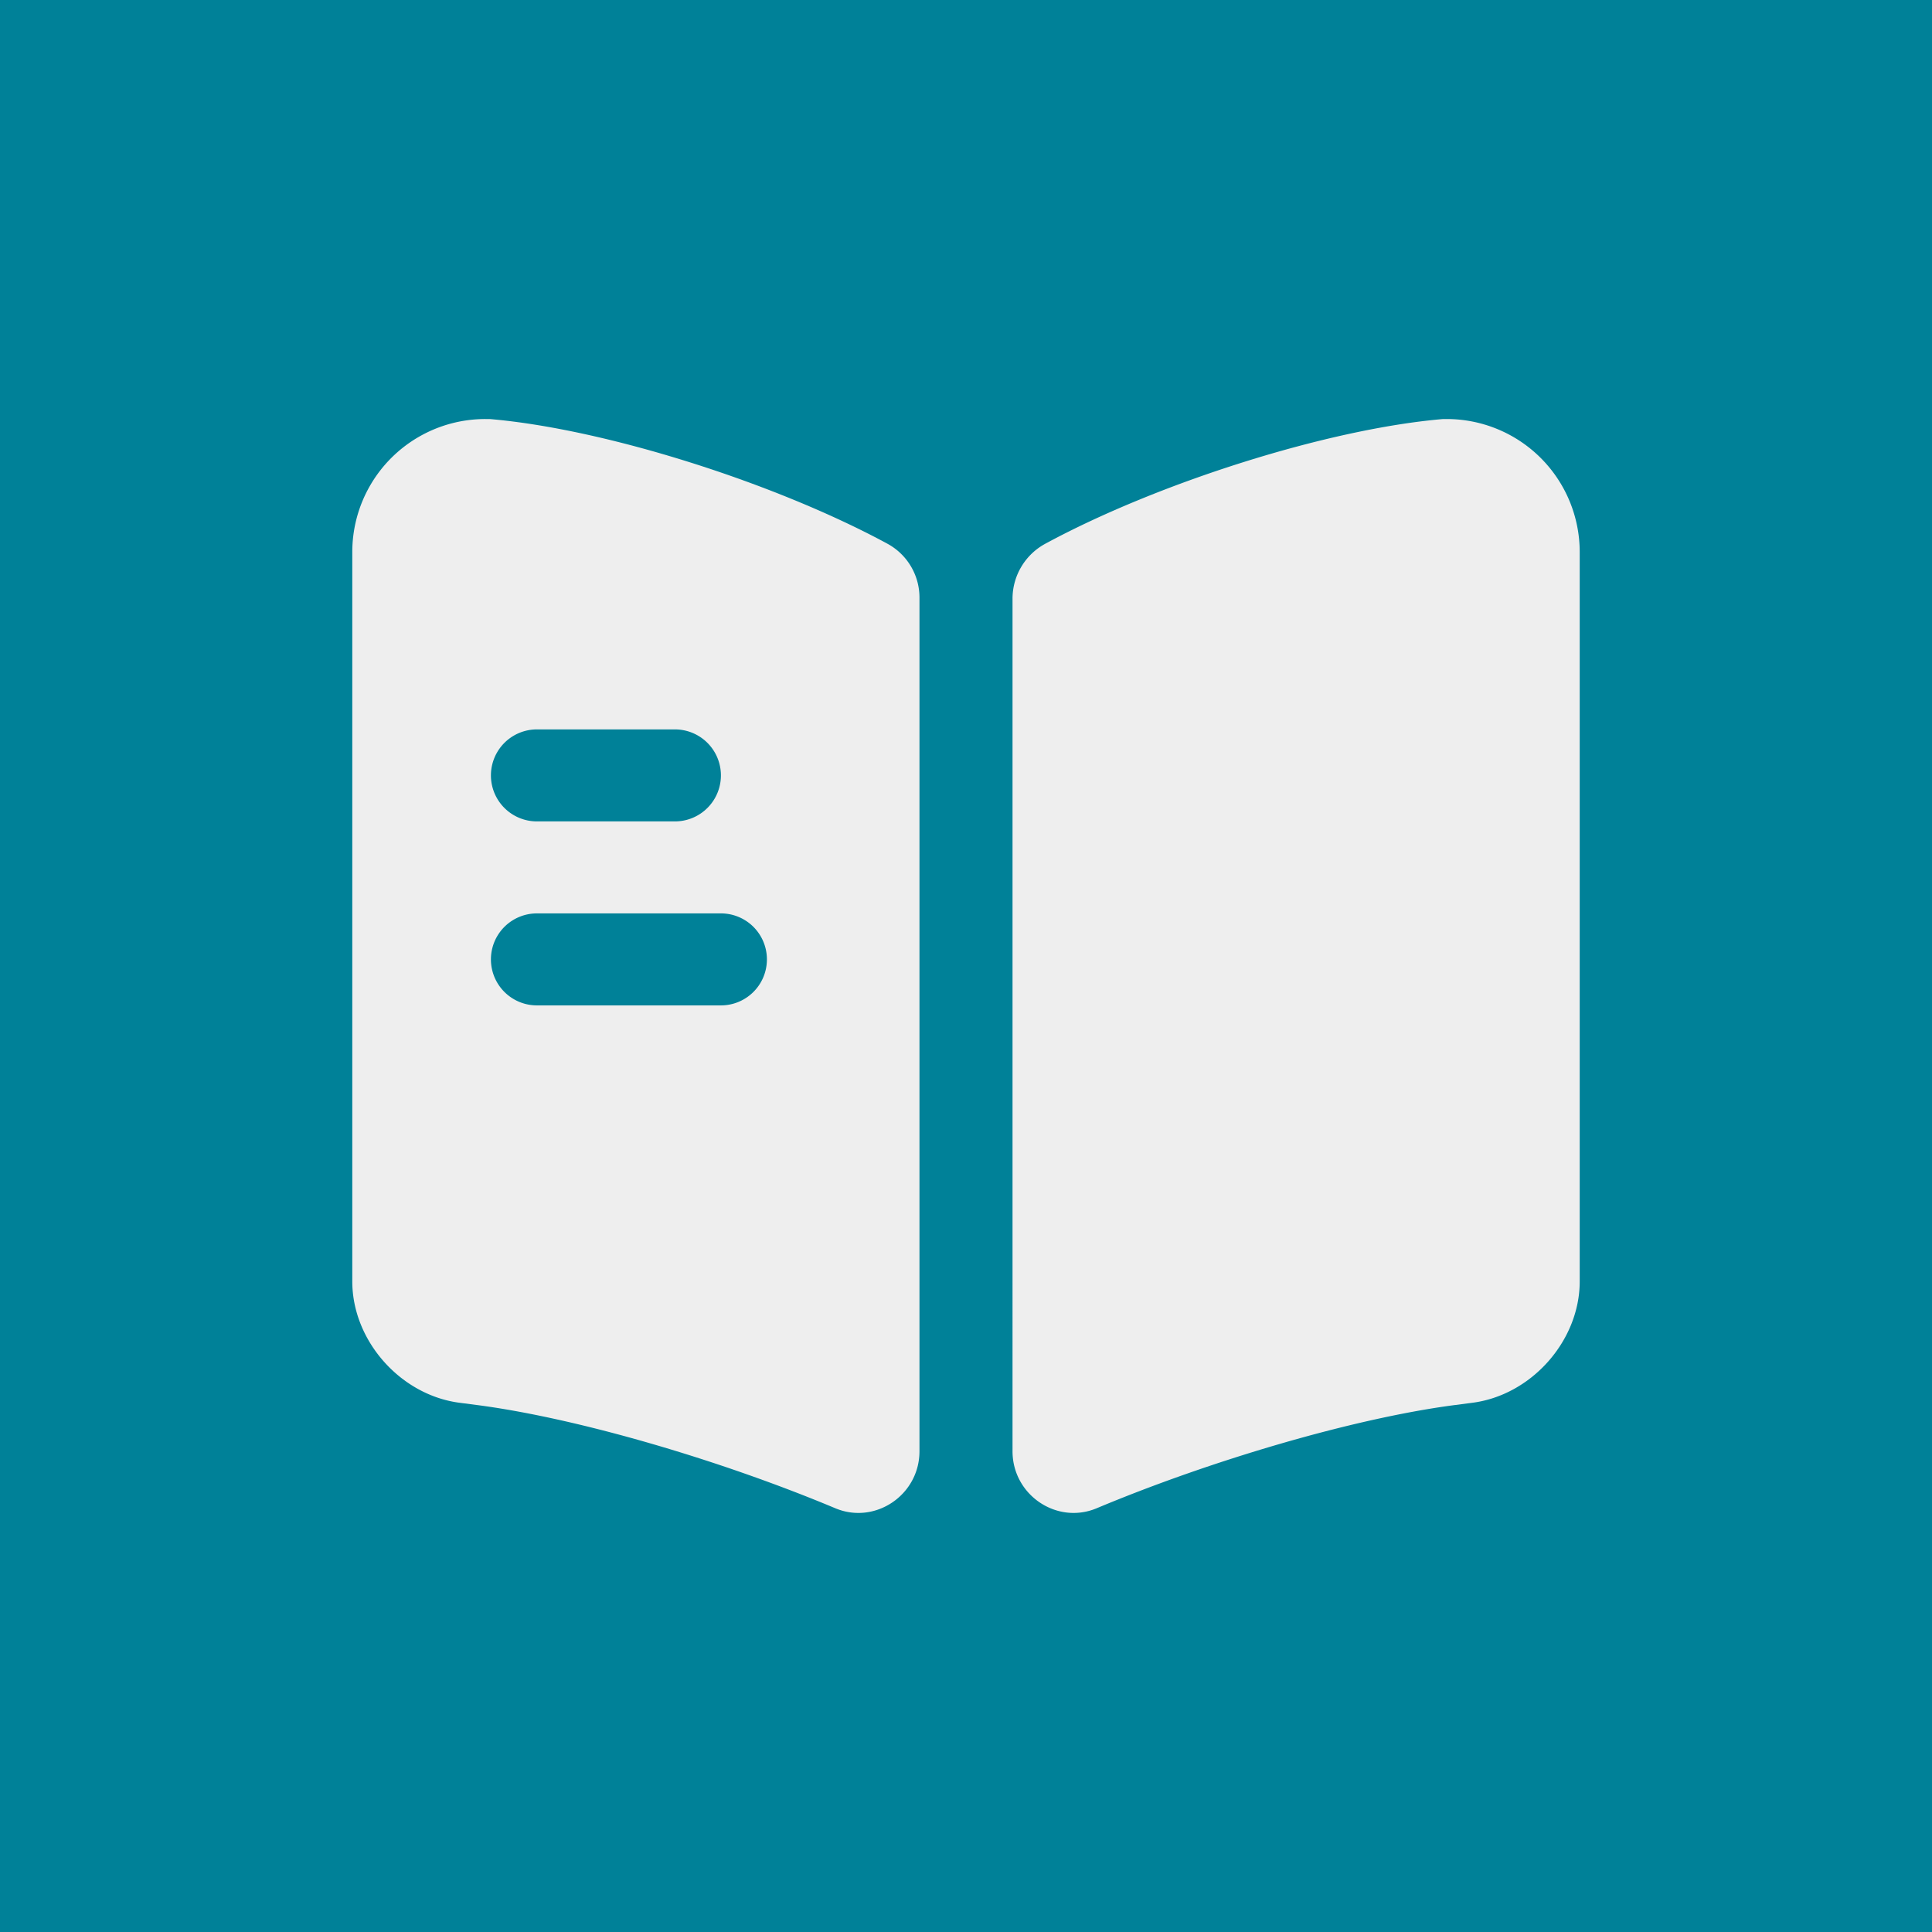 <svg xmlns="http://www.w3.org/2000/svg" viewBox="0 0 512 512"><defs><style>.cls-1{fill:#008198;}.cls-2{fill:#eee;}</style></defs><g id="Layer_2" data-name="Layer 2"><g id="Layer_1-2" data-name="Layer 1"><rect class="cls-1" width="512" height="512"/><path class="cls-2" d="M418.64,146.32V339.58c0,15.77-12.85,30.24-28.61,32.19l-5,.65c-26.66,3.57-64.2,14.63-94.44,27.3-10.56,4.39-22.26-3.57-22.26-15.11V158.51a16.57,16.57,0,0,1,8.77-14.46c29.75-16.09,74.77-30.4,105.33-33h1A35.25,35.25,0,0,1,418.64,146.32Z"/><path class="cls-2" d="M235.1,144.05c-29.75-16.09-74.77-30.4-105.33-33h-1.13a35.25,35.25,0,0,0-35.28,35.27V339.58c0,15.77,12.85,30.24,28.61,32.19l5,.65c26.66,3.57,64.2,14.63,94.44,27.3,10.56,4.39,22.26-3.57,22.26-15.11V158.51A16.24,16.24,0,0,0,235.1,144.05ZM142.29,193.3h36.57a12.19,12.19,0,0,1,0,24.38H142.29a12.19,12.19,0,1,1,0-24.38Zm48.76,73.14H142.29a12.19,12.19,0,0,1,0-24.38h48.76a12.19,12.19,0,0,1,0,24.38Z"/></g></g></svg>